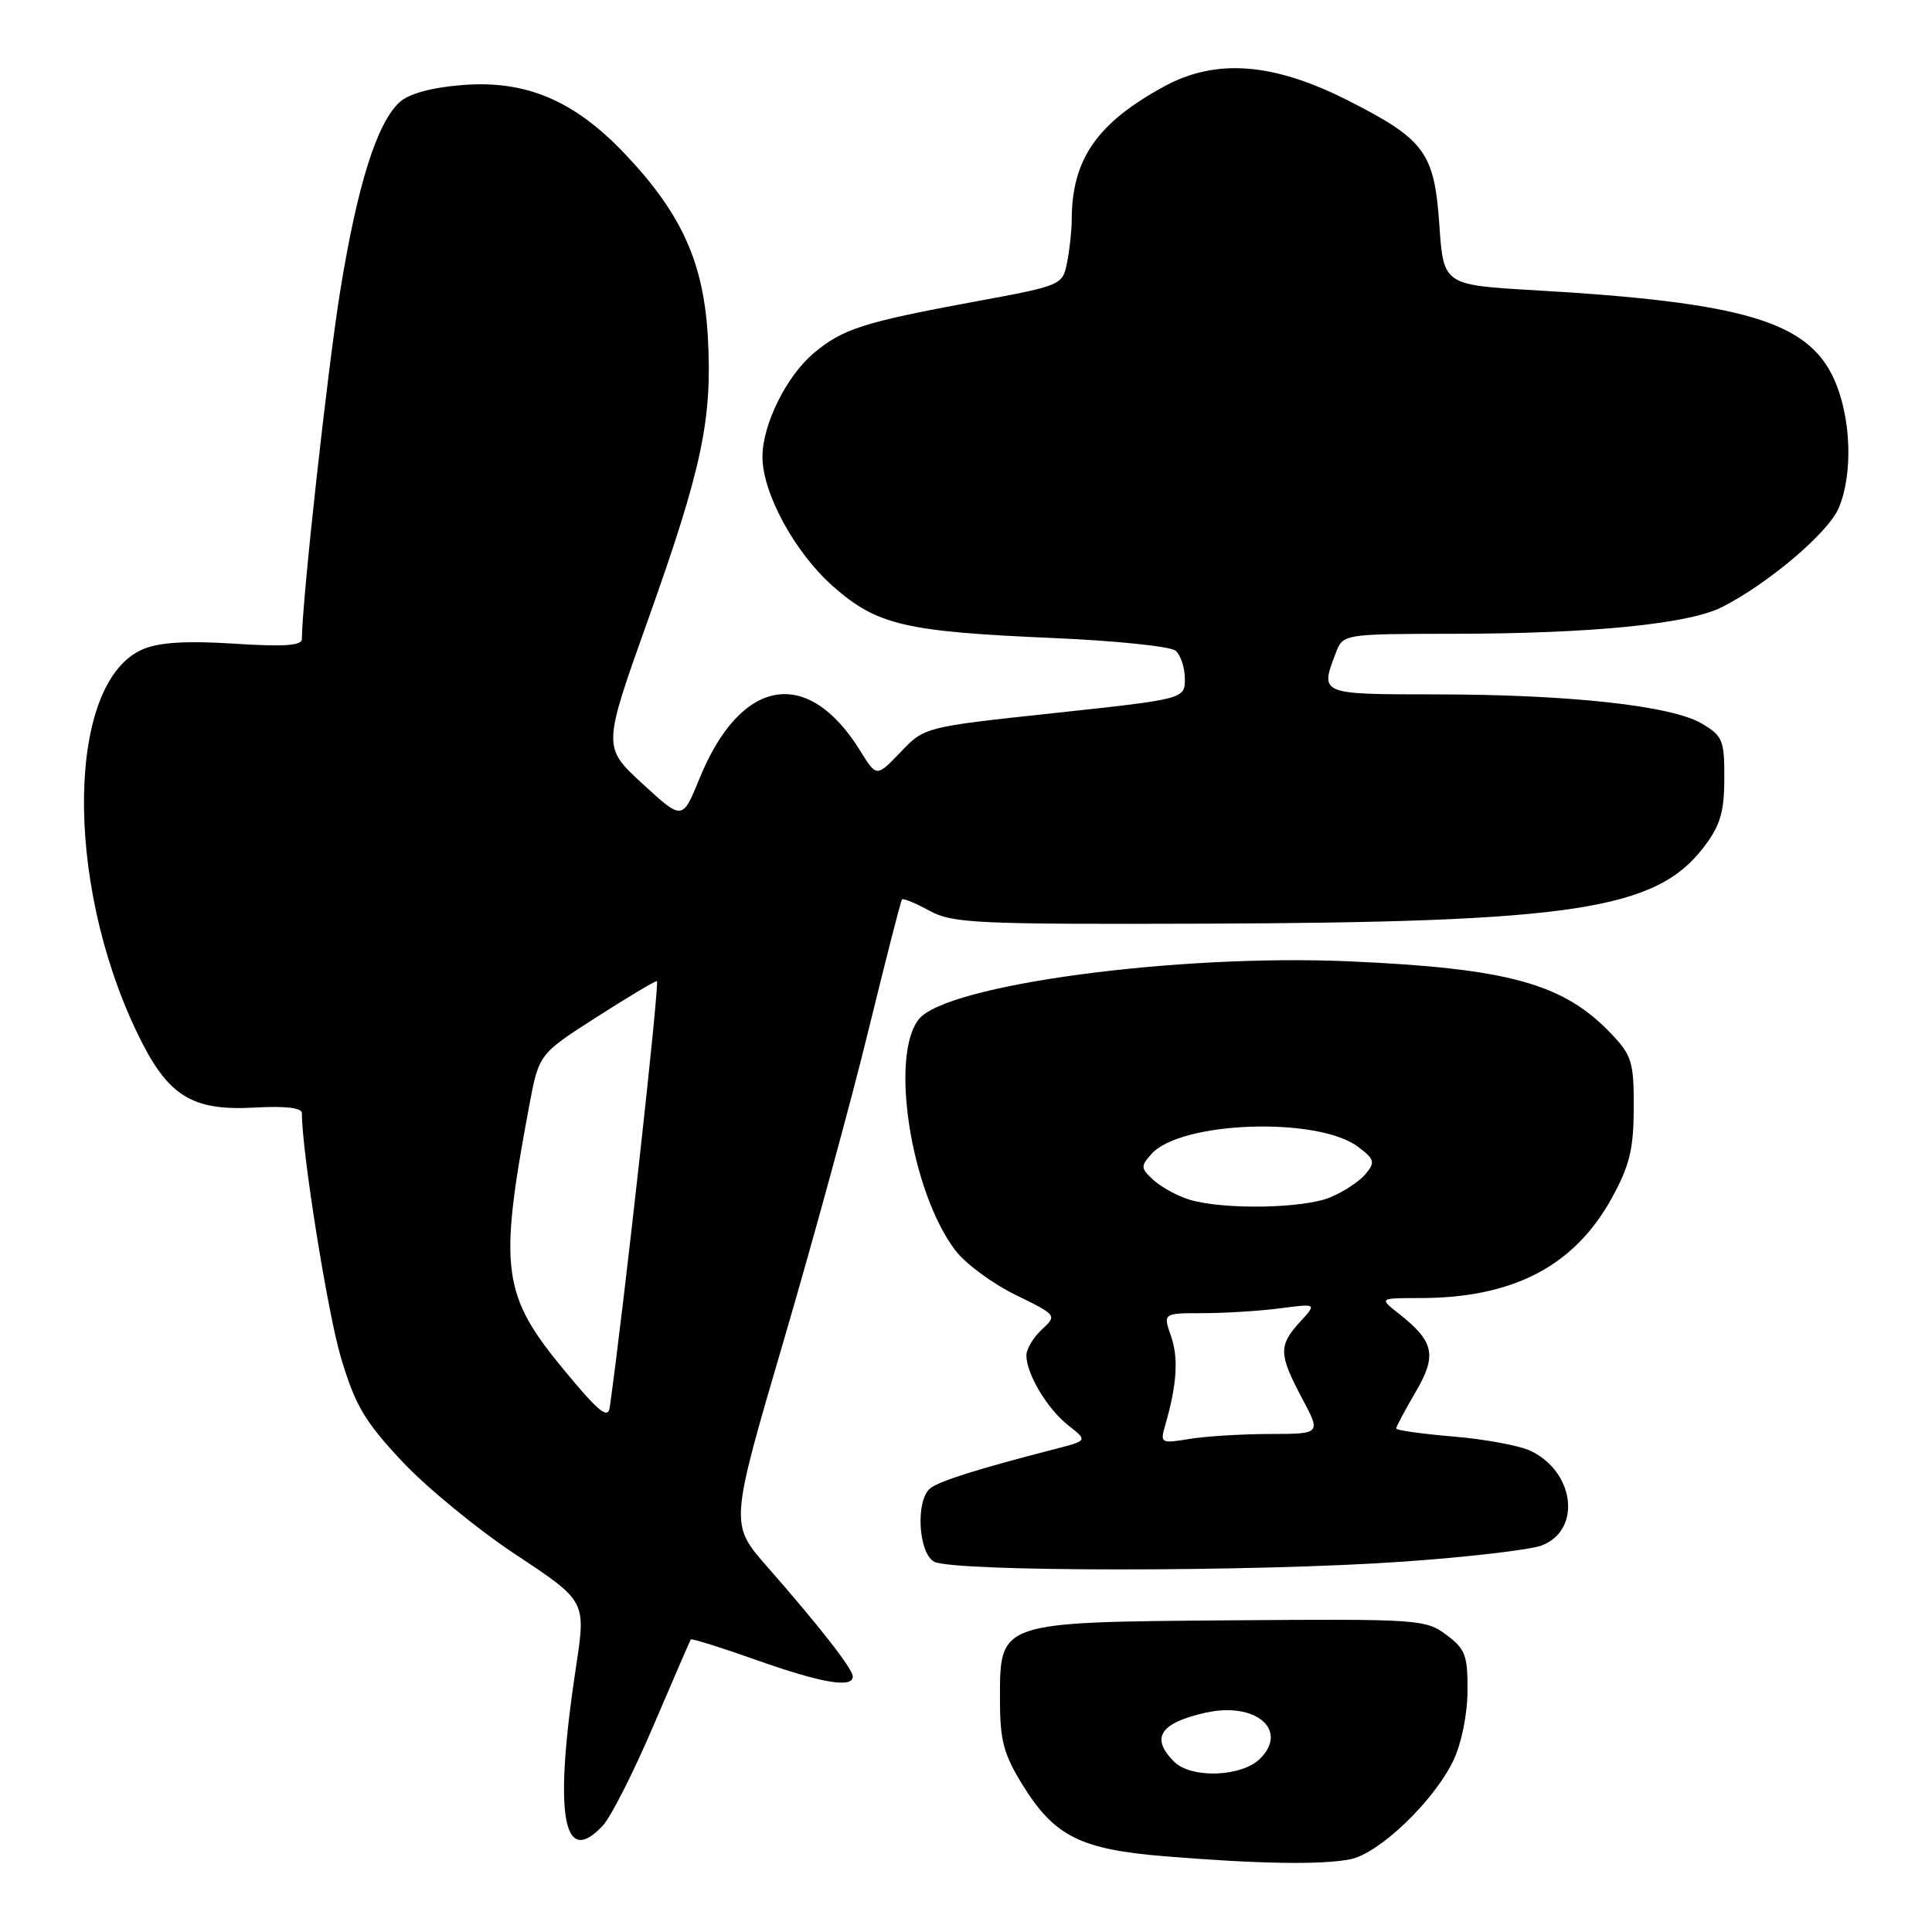<?xml version="1.0" encoding="UTF-8" standalone="no"?>
<!DOCTYPE svg PUBLIC "-//W3C//DTD SVG 1.1//EN" "http://www.w3.org/Graphics/SVG/1.1/DTD/svg11.dtd" >
<svg xmlns="http://www.w3.org/2000/svg" xmlns:xlink="http://www.w3.org/1999/xlink" version="1.1" viewBox="0 0 256 256">
 <g >
 <path fill="currentColor"
d=" M 178.93 246.36 C 182.74 245.60 189.95 238.71 192.56 233.32 C 193.63 231.11 194.43 227.23 194.45 224.13 C 194.49 219.36 194.18 218.51 191.66 216.63 C 188.92 214.57 187.94 214.51 163.22 214.70 C 132.18 214.95 132.50 214.84 132.50 225.20 C 132.50 230.64 132.98 232.43 135.51 236.53 C 139.71 243.31 143.16 245.05 154.26 245.96 C 166.83 246.99 175.13 247.12 178.93 246.36 Z  M 79.88 241.90 C 80.95 240.75 83.97 234.79 86.59 228.65 C 89.21 222.52 91.44 217.38 91.53 217.23 C 91.63 217.08 95.57 218.31 100.28 219.98 C 108.92 223.03 113.00 223.72 113.00 222.14 C 113.00 221.15 108.70 215.63 101.61 207.54 C 96.71 201.95 96.71 201.95 103.82 177.72 C 107.73 164.40 112.80 145.85 115.08 136.50 C 117.37 127.15 119.36 119.35 119.52 119.18 C 119.68 119.00 121.32 119.67 123.16 120.68 C 126.21 122.34 129.32 122.49 159.50 122.39 C 208.48 122.22 219.44 120.54 225.76 112.25 C 227.94 109.39 228.47 107.63 228.48 103.17 C 228.50 98.07 228.27 97.51 225.47 95.86 C 221.46 93.50 207.93 92.02 190.25 92.01 C 174.85 92.00 174.90 92.02 176.98 86.57 C 177.95 84.00 177.95 84.00 192.73 83.98 C 210.91 83.96 223.76 82.68 228.16 80.45 C 234.29 77.35 242.29 70.56 243.65 67.29 C 245.57 62.71 245.28 55.22 243.01 50.21 C 239.55 42.59 231.01 40.06 203.38 38.46 C 191.27 37.76 191.27 37.76 190.72 29.79 C 190.06 20.18 188.79 18.46 178.51 13.26 C 168.67 8.29 161.11 7.73 154.28 11.44 C 145.36 16.30 142.02 21.10 142.01 29.12 C 142.00 30.57 141.73 33.12 141.39 34.79 C 140.79 37.80 140.69 37.84 129.14 39.97 C 114.39 42.70 111.67 43.57 107.83 46.79 C 104.20 49.85 101.05 56.21 101.03 60.50 C 101.01 65.32 105.32 73.23 110.39 77.70 C 116.22 82.83 119.89 83.69 139.50 84.54 C 147.75 84.89 155.06 85.65 155.75 86.21 C 156.44 86.78 157.00 88.45 157.00 89.93 C 157.00 92.62 157.00 92.62 139.75 94.48 C 122.50 96.33 122.50 96.33 119.33 99.66 C 116.15 102.98 116.15 102.98 114.00 99.51 C 107.02 88.21 98.13 89.76 92.66 103.22 C 90.42 108.71 90.42 108.71 85.14 103.85 C 79.85 98.99 79.85 98.99 85.83 82.23 C 93.02 62.06 94.39 55.61 93.80 44.77 C 93.25 34.81 90.35 28.36 82.85 20.44 C 76.12 13.32 69.69 10.59 61.24 11.27 C 57.20 11.59 54.20 12.41 52.97 13.52 C 49.95 16.26 47.36 24.48 45.08 38.55 C 43.39 49.02 40.02 79.65 40.00 84.69 C 40.00 85.55 37.61 85.72 31.06 85.29 C 24.84 84.89 21.16 85.10 19.00 86.00 C 8.90 90.18 8.43 116.46 18.10 136.70 C 22.15 145.21 25.31 147.23 33.75 146.76 C 37.79 146.53 40.00 146.79 40.00 147.49 C 40.00 152.61 43.40 173.90 45.17 179.87 C 47.06 186.21 48.29 188.31 53.28 193.64 C 56.52 197.10 63.32 202.68 68.41 206.04 C 77.65 212.16 77.65 212.16 76.33 220.83 C 73.35 240.43 74.55 247.62 79.88 241.90 Z  M 186.00 206.92 C 194.53 206.32 202.74 205.36 204.26 204.79 C 209.58 202.78 208.70 195.07 202.82 192.25 C 201.39 191.56 196.79 190.70 192.61 190.35 C 188.42 190.00 185.00 189.52 185.00 189.28 C 185.00 189.05 186.15 186.89 187.56 184.48 C 190.44 179.58 190.05 177.76 185.37 174.08 C 182.73 172.00 182.73 172.00 188.15 172.00 C 200.49 172.00 208.61 167.77 213.57 158.75 C 215.93 154.46 216.46 152.28 216.48 146.82 C 216.50 140.75 216.23 139.85 213.50 136.98 C 207.18 130.32 199.89 128.31 178.71 127.38 C 155.90 126.39 125.46 130.48 121.77 135.03 C 117.86 139.86 120.70 157.92 126.58 165.67 C 127.90 167.42 131.48 170.07 134.53 171.56 C 140.06 174.27 140.08 174.28 138.04 176.18 C 136.92 177.22 136.00 178.76 136.00 179.59 C 136.00 182.05 138.77 186.67 141.54 188.86 C 144.13 190.89 144.13 190.89 139.81 192.00 C 129.56 194.64 124.42 196.26 123.25 197.22 C 121.31 198.81 121.67 205.71 123.75 206.92 C 126.12 208.30 166.44 208.30 186.00 206.92 Z  M 155.57 233.43 C 152.42 230.27 153.68 228.31 159.75 226.94 C 166.34 225.46 170.79 229.21 166.98 233.02 C 164.54 235.46 157.84 235.70 155.57 233.43 Z  M 74.81 181.62 C 66.50 171.59 66.06 168.26 70.11 146.59 C 71.41 139.67 71.41 139.67 78.95 134.84 C 83.10 132.18 86.74 130.00 87.04 130.00 C 87.45 130.00 82.59 173.88 80.79 186.50 C 80.56 188.08 79.31 187.07 74.81 181.62 Z  M 154.38 188.91 C 155.95 183.49 156.18 179.97 155.17 177.06 C 154.10 174.00 154.10 174.00 159.41 174.00 C 162.33 174.00 166.92 173.71 169.61 173.36 C 174.50 172.72 174.50 172.72 172.25 175.17 C 169.40 178.29 169.43 179.44 172.52 185.26 C 175.05 190.00 175.05 190.00 168.27 190.01 C 164.55 190.02 159.74 190.31 157.59 190.67 C 153.83 191.29 153.71 191.22 154.38 188.91 Z  M 157.64 158.97 C 156.07 158.50 153.93 157.34 152.88 156.40 C 151.13 154.80 151.11 154.54 152.60 152.88 C 156.51 148.56 174.64 147.95 179.95 151.96 C 182.14 153.61 182.25 154.00 180.95 155.56 C 180.15 156.52 178.05 157.92 176.28 158.65 C 172.74 160.14 162.13 160.32 157.64 158.97 Z "/>
</g>
</svg>